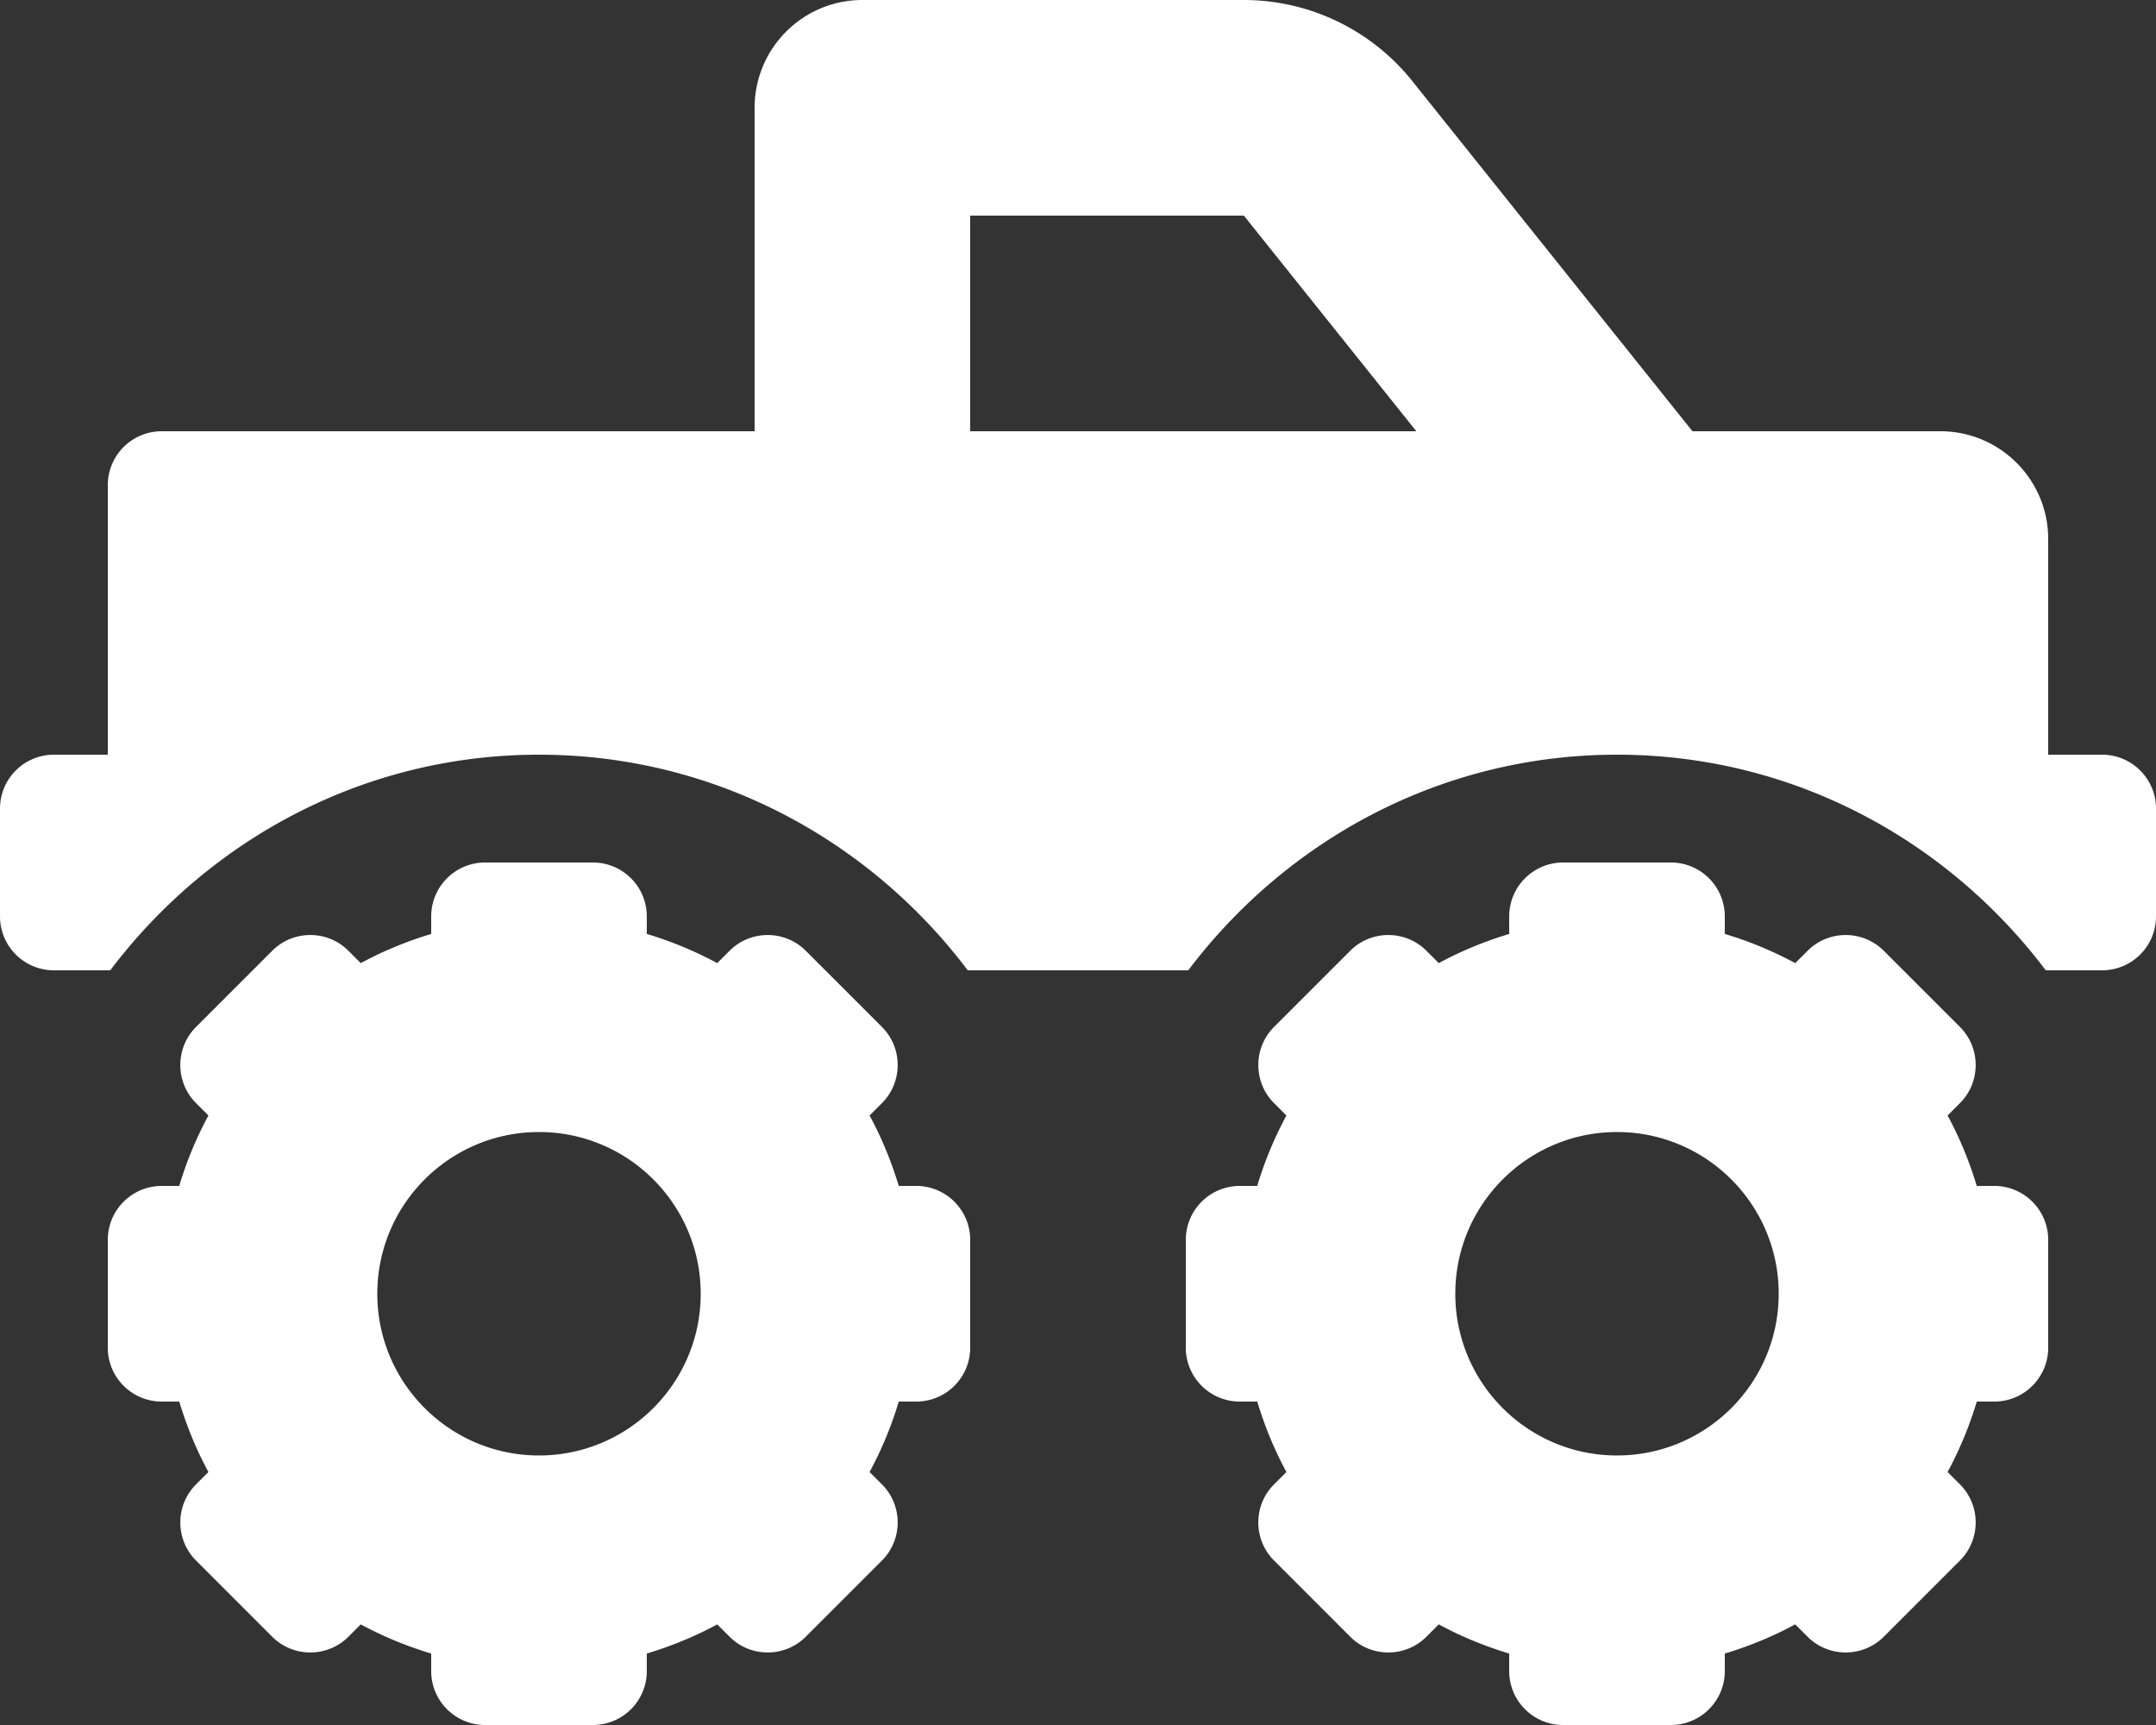 <svg version="1.1" xmlns="http://www.w3.org/2000/svg" xlink="http://www.w3.org/1999/xlink" x="0px" y="0px" width="15px" height="12px" viewBox="0 0 15 12" style="enable-background:new 0 0 15 15;" space="preserve"><rect x="0" y="0" width="15" height="12" fill="#333333" stroke="none"/><path d="M14.625,5.25h-0.375v-1.5c0,-0.414,-0.336,-0.75,-0.75,-0.75h-1.725L9.825,0.563A1.501,1.501,0,0,0,8.654,0H6c-0.414,0,-0.75,0.336,-0.75,0.75v2.25H1.125c-0.207,0,-0.375,0.168,-0.375,0.375v1.875H0.375c-0.207,0,-0.375,0.168,-0.375,0.375v0.75c0,0.207,0.168,0.375,0.375,0.375h0.392c0.685,-0.906,1.76,-1.5,2.983,-1.5s2.299,0.594,2.983,1.5h1.534c0.685,-0.906,1.76,-1.5,2.983,-1.5s2.299,0.594,2.983,1.5H14.625c0.207,0,0.375,-0.168,0.375,-0.375v-0.75c0,-0.207,-0.168,-0.375,-0.375,-0.375zm-7.875,-2.25V1.5h1.904l1.2,1.5H6.75zm7.125,5.25h-0.122c-0.052,-0.172,-0.119,-0.335,-0.203,-0.49l0.086,-0.086c0.146,-0.146,0.146,-0.384,0,-0.53l-0.53,-0.53c-0.146,-0.146,-0.384,-0.146,-0.53,0l-0.086,0.086A2.598,2.598,0,0,0,12,6.497V6.375c0,-0.207,-0.168,-0.375,-0.375,-0.375h-0.75c-0.207,0,-0.375,0.168,-0.375,0.375v0.122c-0.172,0.052,-0.335,0.119,-0.49,0.203l-0.086,-0.086c-0.146,-0.146,-0.384,-0.146,-0.53,0l-0.53,0.53c-0.146,0.146,-0.146,0.384,0,0.53l0.086,0.086A2.598,2.598,0,0,0,8.747,8.25H8.625c-0.207,0,-0.375,0.168,-0.375,0.375v0.75c0,0.207,0.168,0.375,0.375,0.375h0.122c0.052,0.172,0.119,0.335,0.203,0.49l-0.086,0.086c-0.146,0.146,-0.146,0.384,0,0.53l0.53,0.53c0.146,0.146,0.384,0.146,0.53,0l0.086,-0.086c0.155,0.084,0.318,0.151,0.49,0.203v0.122c0,0.207,0.168,0.375,0.375,0.375h0.75c0.207,0,0.375,-0.168,0.375,-0.375v-0.122c0.172,-0.052,0.335,-0.119,0.49,-0.203l0.086,0.086c0.146,0.146,0.384,0.146,0.53,0l0.53,-0.53c0.146,-0.146,0.146,-0.384,0,-0.53l-0.086,-0.086a2.598,2.598,0,0,0,0.203,-0.49h0.122c0.207,0,0.375,-0.168,0.375,-0.375v-0.75c-0,-0.207,-0.168,-0.375,-0.375,-0.375zm-2.625,1.875c-0.621,0,-1.125,-0.504,-1.125,-1.125s0.504,-1.125,1.125,-1.125s1.125,0.504,1.125,1.125s-0.504,1.125,-1.125,1.125zm-4.875,-1.875h-0.122c-0.052,-0.172,-0.119,-0.335,-0.203,-0.49l0.086,-0.086c0.146,-0.146,0.146,-0.384,0,-0.53l-0.53,-0.53c-0.146,-0.146,-0.384,-0.146,-0.53,0l-0.086,0.086A2.598,2.598,0,0,0,4.5,6.497V6.375c0,-0.207,-0.168,-0.375,-0.375,-0.375h-0.75c-0.207,0,-0.375,0.168,-0.375,0.375v0.122c-0.172,0.052,-0.335,0.119,-0.49,0.203l-0.086,-0.086c-0.146,-0.146,-0.384,-0.146,-0.53,0L1.364,7.144c-0.146,0.146,-0.146,0.384,0,0.53l0.086,0.086a2.598,2.598,0,0,0,-0.203,0.49H1.125c-0.207,0,-0.375,0.168,-0.375,0.375v0.75c0,0.207,0.168,0.375,0.375,0.375h0.122c0.052,0.172,0.119,0.335,0.203,0.49l-0.086,0.086c-0.146,0.146,-0.146,0.384,0,0.53l0.53,0.53c0.146,0.146,0.384,0.146,0.53,0l0.086,-0.086c0.155,0.084,0.318,0.151,0.49,0.203v0.122c0,0.207,0.168,0.375,0.375,0.375h0.75c0.207,0,0.375,-0.168,0.375,-0.375v-0.122c0.172,-0.052,0.335,-0.119,0.49,-0.203l0.086,0.086c0.146,0.146,0.384,0.146,0.53,0l0.53,-0.53c0.146,-0.146,0.146,-0.384,0,-0.53l-0.086,-0.086a2.598,2.598,0,0,0,0.203,-0.49h0.122c0.207,0,0.375,-0.168,0.375,-0.375v-0.75C6.75,8.418,6.582,8.25,6.375,8.25zm-2.625,1.875c-0.621,0,-1.125,-0.504,-1.125,-1.125s0.504,-1.125,1.125,-1.125s1.125,0.504,1.125,1.125s-0.504,1.125,-1.125,1.125z" fill="#FFFFFF"/></svg>